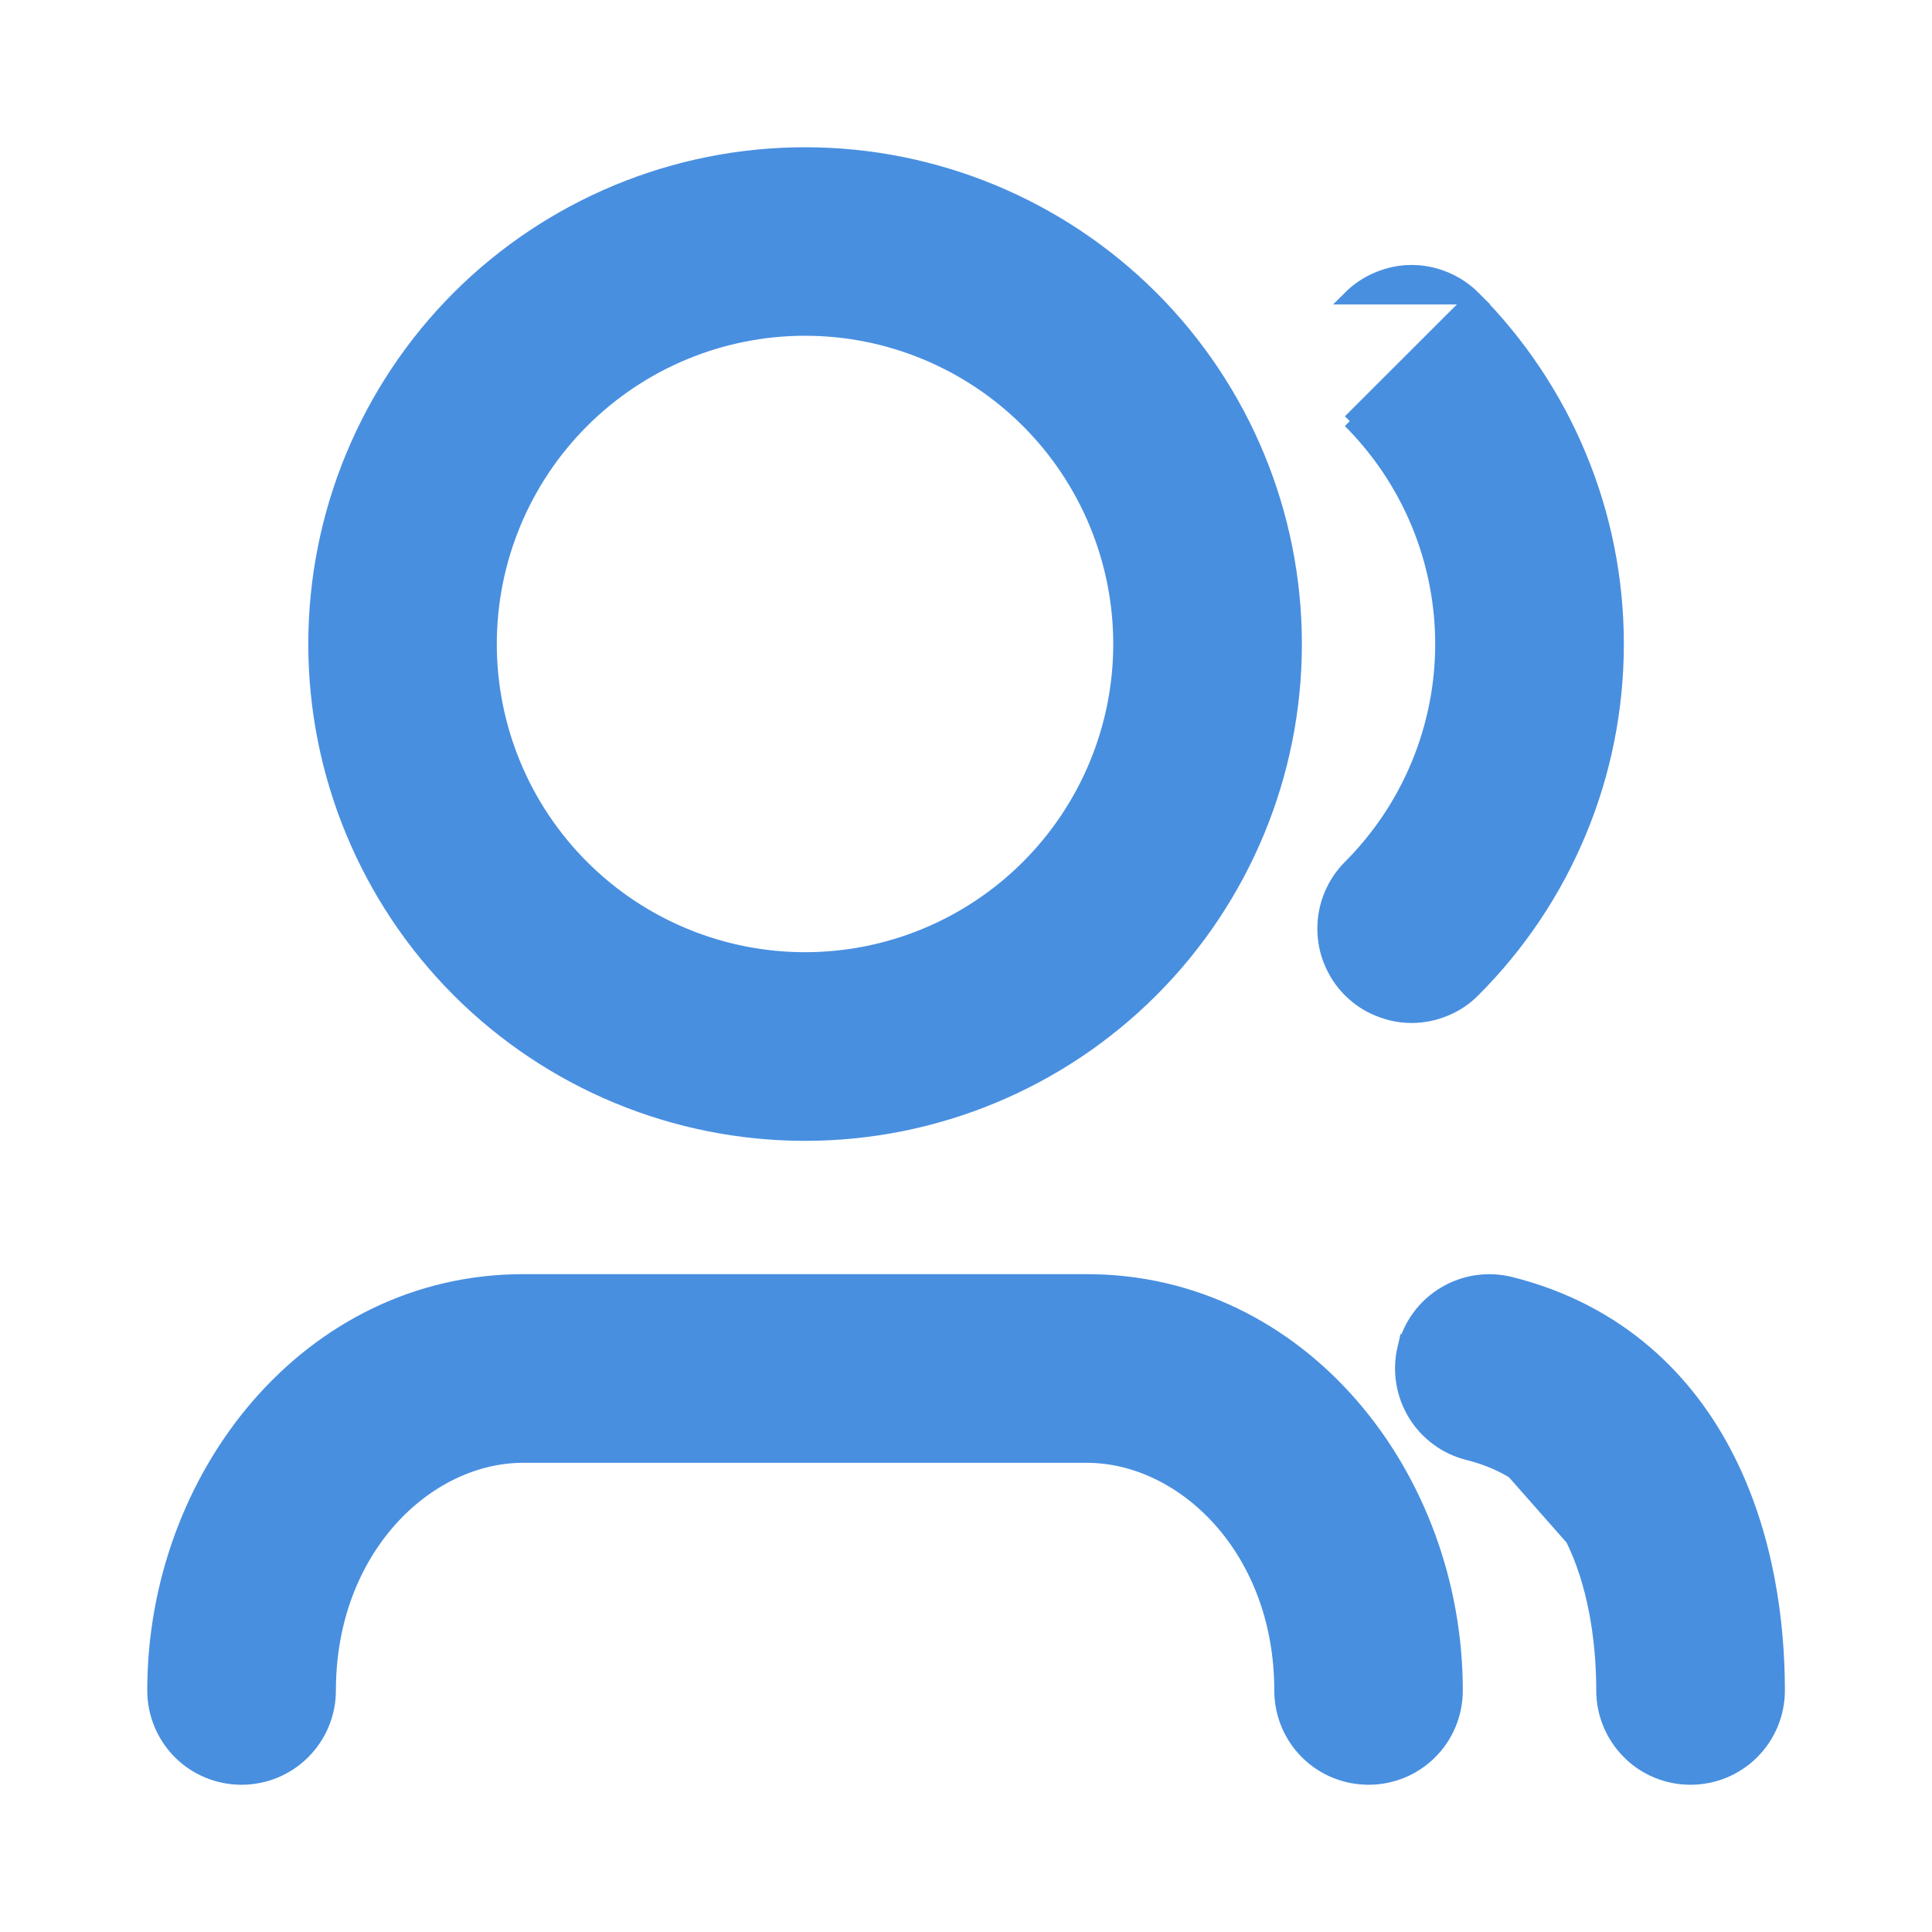 <svg width="14" height="14" viewBox="0 0 14 14" fill="none" xmlns="http://www.w3.org/2000/svg">
<path d="M10.678 2.156C10.619 2.097 10.549 2.051 10.472 2.019C10.395 1.987 10.313 1.97 10.229 1.97C10.146 1.97 10.064 1.987 9.987 2.019C9.91 2.051 9.84 2.097 9.781 2.156L10.678 2.156ZM10.678 2.156C11.007 2.486 11.269 2.877 11.447 3.308C11.626 3.739 11.717 4.2 11.717 4.667C11.717 5.133 11.626 5.595 11.447 6.025C11.269 6.456 11.007 6.847 10.677 7.177C10.619 7.236 10.549 7.283 10.472 7.314C10.395 7.346 10.313 7.363 10.229 7.363C10.146 7.363 10.064 7.346 9.987 7.314C9.91 7.283 9.84 7.236 9.781 7.177C9.722 7.118 9.676 7.048 9.644 6.971C9.612 6.895 9.596 6.812 9.596 6.729C9.596 6.646 9.612 6.563 9.644 6.487C9.676 6.41 9.722 6.34 9.781 6.281C10.209 5.853 10.45 5.272 10.45 4.667C10.45 4.061 10.209 3.481 9.781 3.052M10.678 2.156L9.781 3.052M9.781 3.052C9.781 3.052 9.781 3.052 9.781 3.052L9.817 3.017L9.781 3.052ZM10.176 9.762L10.178 9.763C10.219 9.6 10.322 9.46 10.466 9.374C10.61 9.287 10.782 9.262 10.945 9.302L10.945 9.302C11.736 9.5 12.238 10.006 12.525 10.581C12.803 11.136 12.884 11.754 12.884 12.25C12.884 12.418 12.817 12.579 12.698 12.698C12.579 12.817 12.418 12.883 12.25 12.883C12.082 12.883 11.921 12.817 11.803 12.698C11.684 12.579 11.617 12.418 11.617 12.25C11.617 11.871 11.552 11.468 11.393 11.148L10.176 9.762ZM10.176 9.762V9.769M10.176 9.762V9.769M10.176 9.769C10.138 9.93 10.164 10.1 10.249 10.242C10.335 10.386 10.475 10.49 10.638 10.531L10.638 10.531C11.014 10.625 11.242 10.848 11.392 11.148L10.176 9.769ZM4.219 3.052C4.647 2.624 5.228 2.383 5.834 2.383C6.439 2.383 7.02 2.624 7.448 3.052C7.876 3.48 8.117 4.061 8.117 4.667C8.117 5.272 7.876 5.853 7.448 6.281C7.02 6.709 6.439 6.95 5.834 6.95C5.228 6.95 4.647 6.709 4.219 6.281C3.791 5.853 3.55 5.272 3.55 4.667C3.55 4.061 3.791 3.48 4.219 3.052ZM3.323 2.156C2.658 2.822 2.284 3.725 2.284 4.667C2.284 5.608 2.658 6.511 3.323 7.177C3.989 7.843 4.892 8.217 5.834 8.217C6.775 8.217 7.678 7.843 8.344 7.177C9.01 6.511 9.384 5.608 9.384 4.667C9.384 3.725 9.01 2.822 8.344 2.156C7.678 1.491 6.775 1.117 5.834 1.117C4.892 1.117 3.989 1.491 3.323 2.156ZM2.384 12.25C2.384 11.229 3.09 10.55 3.792 10.55H7.875C8.577 10.55 9.284 11.229 9.284 12.25C9.284 12.418 9.35 12.579 9.469 12.698C9.588 12.817 9.749 12.883 9.917 12.883C10.085 12.883 10.246 12.817 10.365 12.698C10.484 12.579 10.55 12.418 10.55 12.25C10.55 10.694 9.43 9.283 7.875 9.283H3.792C2.237 9.283 1.117 10.694 1.117 12.25C1.117 12.418 1.184 12.579 1.302 12.698C1.421 12.817 1.582 12.883 1.75 12.883C1.918 12.883 2.079 12.817 2.198 12.698C2.317 12.579 2.384 12.418 2.384 12.25Z" fill="#488FE0" stroke="#488FE0" stroke-width="0.1"/>
</svg>
